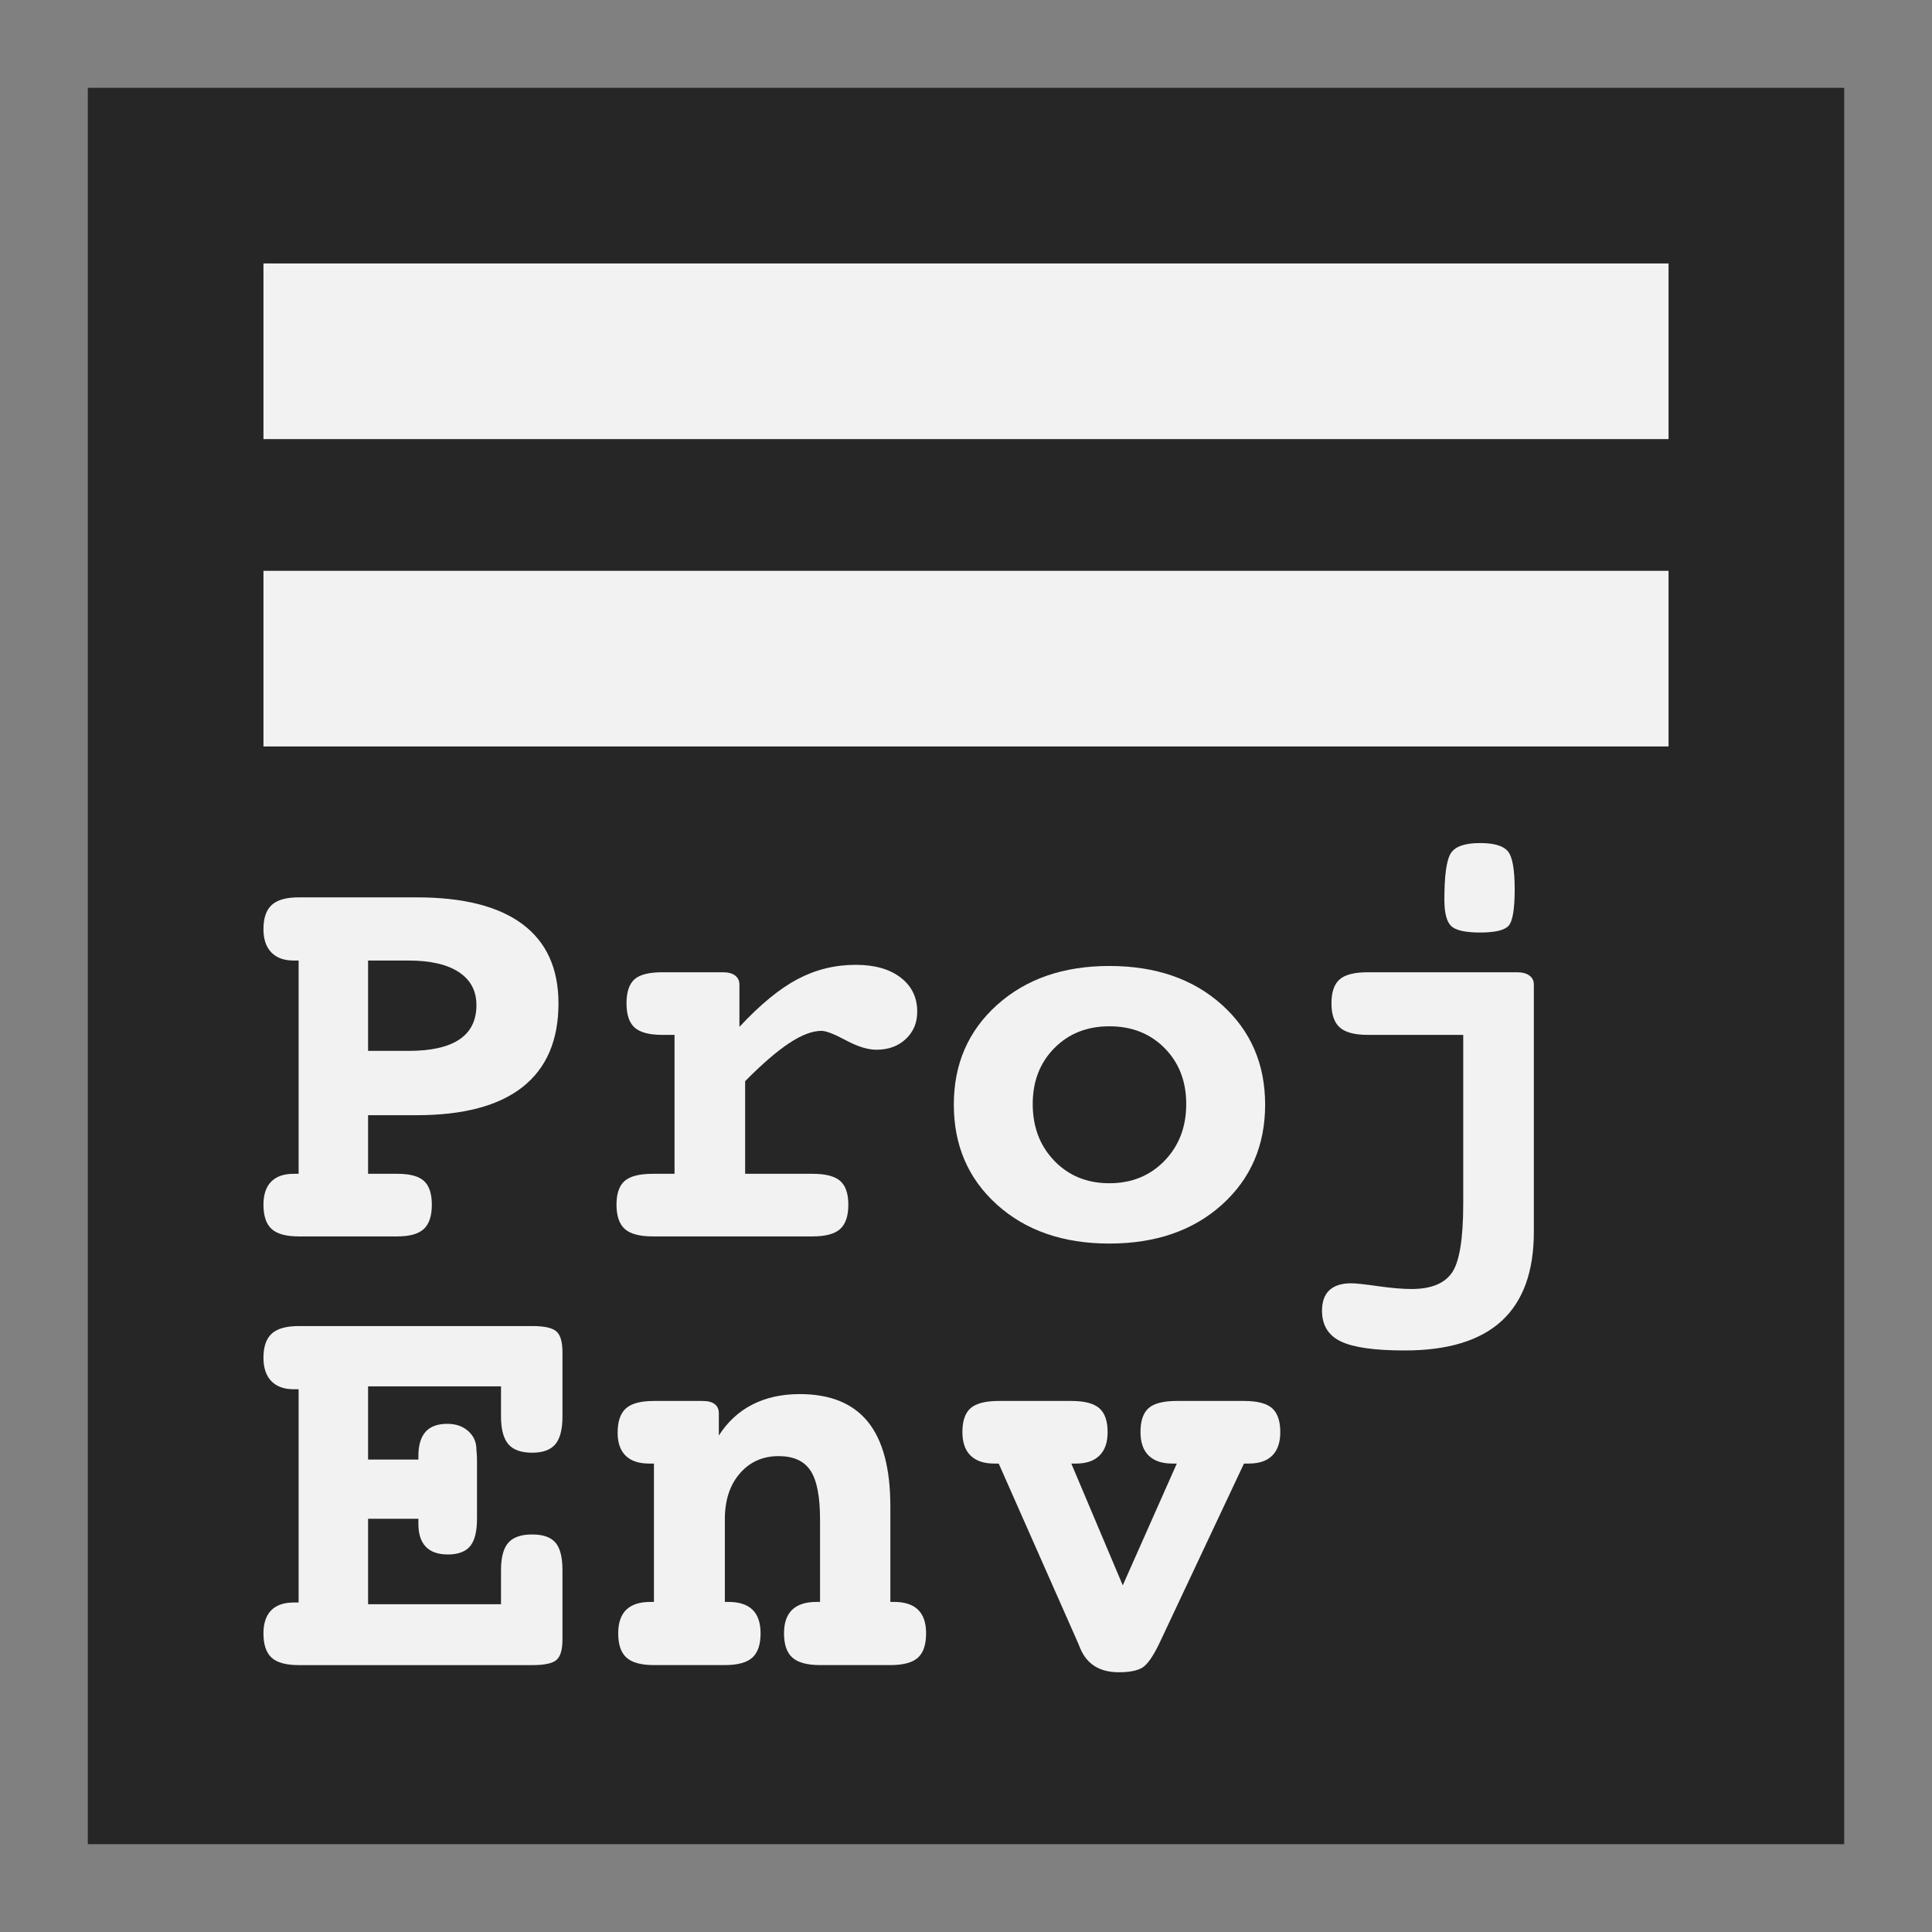 <?xml version="1.0" encoding="UTF-8" standalone="no"?><!DOCTYPE svg PUBLIC "-//W3C//DTD SVG 1.1//EN" "http://www.w3.org/Graphics/SVG/1.1/DTD/svg11.dtd"><svg width="100%" height="100%" viewBox="0 0 1100 1100" version="1.1" xmlns="http://www.w3.org/2000/svg" xmlns:xlink="http://www.w3.org/1999/xlink" xml:space="preserve" xmlns:serif="http://www.serif.com/" style="fill-rule:evenodd;clip-rule:evenodd;stroke-linejoin:round;stroke-miterlimit:2;"><rect x="0" y="0" width="1100" height="1100" fill="#808080" stroke="none"/><rect x="50" y="50" width="1000" height="1000" style="fill:#262626;"/><rect x="150" y="150" width="800" height="100" style="fill:#f2f2f2;"/><rect x="150" y="325" width="800" height="100" style="fill:#f2f2f2;"/><path d="M285.254,789.342l-75.684,0l0,41.667l28.646,0l0,-1.953c0,-6.185 1.356,-10.796 4.069,-13.835c2.713,-3.038 6.836,-4.557 12.37,-4.557c4.883,0 8.87,1.384 11.963,4.15c3.092,2.767 4.639,6.267 4.639,10.499c-0,0.217 0.054,0.922 0.162,2.115c0.109,1.194 0.163,2.388 0.163,3.581l0,33.692c0,7.269 -1.302,12.478 -3.906,15.625c-2.604,3.146 -6.836,4.72 -12.696,4.72c-5.533,-0 -9.711,-1.465 -12.532,-4.395c-2.821,-2.93 -4.232,-7.27 -4.232,-13.021l0,-2.929l-28.646,-0l0,48.665l75.684,-0l-0,-19.369c-0,-7.27 1.383,-12.478 4.15,-15.625c2.767,-3.146 7.297,-4.72 13.591,-4.72c6.185,0 10.606,1.547 13.265,4.639c2.658,3.092 3.987,8.328 3.987,15.706l0,39.388c0,5.86 -1.139,9.766 -3.418,11.719c-2.278,1.953 -6.781,2.93 -13.509,2.93l-133.3,-0c-7.162,-0 -12.289,-1.411 -15.381,-4.232c-3.093,-2.821 -4.639,-7.433 -4.639,-13.835c0,-5.75 1.465,-10.118 4.395,-13.102c2.929,-2.984 7.215,-4.476 12.858,-4.476l2.767,0l-0,-121.419l-2.767,0c-5.534,0 -9.793,-1.546 -12.777,-4.639c-2.984,-3.092 -4.476,-7.514 -4.476,-13.265c0,-6.293 1.573,-10.877 4.72,-13.753c3.147,-2.875 8.247,-4.313 15.3,-4.313l133.3,-0c6.619,-0 11.095,1.004 13.428,3.011c2.333,2.007 3.499,5.995 3.499,11.963l0,36.458c0,7.379 -1.356,12.668 -4.069,15.869c-2.712,3.201 -7.107,4.802 -13.183,4.802c-6.294,-0 -10.824,-1.628 -13.591,-4.883c-2.767,-3.255 -4.15,-8.518 -4.15,-15.788l-0,-17.09Z" style="fill:#f2f2f2;fill-rule:nonzero;"/><path d="M506.934,912.064l2.115,-0c6.077,-0 10.634,1.492 13.672,4.476c3.039,2.984 4.558,7.46 4.558,13.427c-0,6.402 -1.547,11.014 -4.639,13.835c-3.092,2.821 -8.328,4.232 -15.706,4.232l-40.039,-0c-7.27,-0 -12.506,-1.411 -15.707,-4.232c-3.201,-2.821 -4.801,-7.433 -4.801,-13.835c-0,-5.967 1.546,-10.443 4.638,-13.427c3.093,-2.984 7.732,-4.476 13.916,-4.476l1.954,-0l-0,-47.038c-0,-13.021 -1.818,-22.271 -5.453,-27.751c-3.635,-5.479 -9.684,-8.219 -18.148,-8.219c-9.006,-0 -16.357,3.282 -22.054,9.847c-5.696,6.565 -8.545,15.272 -8.545,26.123l0,47.038l1.953,-0c6.185,-0 10.797,1.492 13.835,4.476c3.038,2.984 4.557,7.46 4.557,13.427c0,6.402 -1.573,11.014 -4.72,13.835c-3.146,2.821 -8.355,4.232 -15.625,4.232l-40.364,-0c-7.27,-0 -12.479,-1.411 -15.625,-4.232c-3.147,-2.821 -4.72,-7.433 -4.72,-13.835c-0,-5.967 1.519,-10.443 4.557,-13.427c3.038,-2.984 7.65,-4.476 13.835,-4.476l1.953,-0l-0,-78.776l-2.767,-0c-5.86,-0 -10.308,-1.492 -13.347,-4.476c-3.038,-2.984 -4.557,-7.351 -4.557,-13.102c0,-6.402 1.574,-11.014 4.72,-13.835c3.147,-2.821 8.464,-4.232 15.951,-4.232l27.669,0c3.038,0 5.344,0.597 6.917,1.791c1.574,1.193 2.36,2.929 2.36,5.208l0,12.695c4.992,-7.812 11.366,-13.699 19.125,-17.659c7.758,-3.961 16.737,-5.941 26.937,-5.941c17.361,-0 30.3,5.263 38.818,15.788c8.518,10.525 12.777,26.584 12.777,48.177l-0,54.362Z" style="fill:#f2f2f2;fill-rule:nonzero;"/><path d="M609.961,833.288l29.297,69.336l30.762,-69.336l-2.605,-0c-5.859,-0 -10.335,-1.519 -13.427,-4.558c-3.093,-3.038 -4.639,-7.487 -4.639,-13.346c-0,-6.402 1.546,-10.959 4.639,-13.672c3.092,-2.712 8.436,-4.069 16.032,-4.069l38.248,0c7.596,0 12.94,1.384 16.032,4.151c3.093,2.767 4.639,7.297 4.639,13.59c-0,5.859 -1.519,10.308 -4.557,13.346c-3.039,3.039 -7.487,4.558 -13.347,4.558l-2.767,-0l-48.34,102.702c-3.58,7.378 -6.808,11.908 -9.684,13.59c-2.875,1.682 -7.297,2.523 -13.265,2.523c-10.851,-0 -18.175,-4.557 -21.972,-13.672c-0.435,-1.085 -0.76,-1.899 -0.977,-2.441l-45.41,-102.702l-2.604,-0c-5.86,-0 -10.336,-1.519 -13.428,-4.558c-3.093,-3.038 -4.639,-7.487 -4.639,-13.346c0,-6.402 1.574,-10.959 4.72,-13.672c3.147,-2.712 8.464,-4.069 15.951,-4.069l41.341,0c7.487,0 12.804,1.384 15.95,4.151c3.147,2.767 4.721,7.297 4.721,13.59c-0,5.859 -1.547,10.308 -4.639,13.346c-3.093,3.039 -7.514,4.558 -13.265,4.558l-2.767,-0Z" style="fill:#f2f2f2;fill-rule:nonzero;"/><path id="_-Project-" serif:id="(Project)" d="M209.57,634.948l0,33.366l16.765,-0c7.053,-0 12.071,1.356 15.055,4.069c2.984,2.712 4.476,7.216 4.476,13.509c-0,6.402 -1.519,11.013 -4.557,13.835c-3.039,2.821 -8.03,4.231 -14.974,4.231l-56.315,0c-7.162,0 -12.289,-1.41 -15.381,-4.231c-3.093,-2.822 -4.639,-7.433 -4.639,-13.835c0,-5.751 1.465,-10.118 4.395,-13.102c2.929,-2.984 7.215,-4.476 12.858,-4.476l2.767,-0l-0,-121.419l-2.767,-0c-5.534,-0 -9.793,-1.547 -12.777,-4.639c-2.984,-3.093 -4.476,-7.514 -4.476,-13.265c0,-6.294 1.573,-10.878 4.72,-13.753c3.147,-2.876 8.247,-4.314 15.3,-4.314l67.22,0c26.584,0 46.685,5.1 60.302,15.3c13.618,10.2 20.427,25.228 20.427,45.085c-0,20.941 -6.782,36.783 -20.345,47.526c-13.564,10.742 -33.692,16.113 -60.384,16.113l-27.67,-0Zm0,-88.053l0,51.432l23.112,-0c12.804,-0 22.434,-2.17 28.89,-6.511c6.456,-4.34 9.685,-10.85 9.685,-19.531c-0,-8.138 -3.337,-14.404 -10.01,-18.799c-6.673,-4.394 -16.195,-6.591 -28.565,-6.591l-23.112,-0Z" style="fill:#f2f2f2;fill-rule:nonzero;"/><path d="M424.251,615.579l0,52.735l38.412,-0c7.378,-0 12.614,1.356 15.706,4.069c3.093,2.712 4.639,7.216 4.639,13.509c-0,6.402 -1.546,11.013 -4.639,13.835c-3.092,2.821 -8.328,4.231 -15.706,4.231l-90.983,0c-7.487,0 -12.804,-1.41 -15.951,-4.231c-3.147,-2.822 -4.72,-7.433 -4.72,-13.835c0,-6.293 1.546,-10.797 4.639,-13.509c3.092,-2.713 8.436,-4.069 16.032,-4.069l12.369,-0l0,-79.102l-6.998,0c-7.379,0 -12.614,-1.383 -15.707,-4.15c-3.092,-2.767 -4.638,-7.351 -4.638,-13.753c-0,-6.402 1.492,-10.96 4.476,-13.672c2.984,-2.713 8.273,-4.069 15.869,-4.069l34.668,-0c2.929,-0 5.208,0.624 6.836,1.871c1.627,1.248 2.441,2.957 2.441,5.127l0,24.089c11.827,-12.695 22.868,-21.756 33.122,-27.181c10.254,-5.425 21.294,-8.138 33.122,-8.138c10.742,-0 19.26,2.414 25.553,7.243c6.293,4.828 9.44,11.312 9.44,19.45c0,6.293 -2.17,11.474 -6.51,15.543c-4.341,4.069 -9.929,6.104 -16.765,6.104c-4.882,-0 -10.66,-1.791 -17.334,-5.371c-6.673,-3.581 -11.312,-5.371 -13.916,-5.371c-5.208,-0 -11.339,2.332 -18.392,6.998c-7.053,4.666 -15.408,11.882 -25.065,21.647Z" style="fill:#f2f2f2;fill-rule:nonzero;"/><path d="M631.608,584.329c-12.695,0 -23.139,4.151 -31.331,12.452c-8.193,8.3 -12.289,18.907 -12.289,31.819c0,13.021 4.096,23.79 12.289,32.308c8.192,8.518 18.636,12.777 31.331,12.777c12.695,-0 23.166,-4.259 31.413,-12.777c8.246,-8.518 12.37,-19.287 12.37,-32.308c-0,-12.912 -4.097,-23.519 -12.289,-31.819c-8.192,-8.301 -18.69,-12.452 -31.494,-12.452Zm0,-34.342c26.367,-0 47.743,7.378 64.128,22.135c16.384,14.757 24.576,33.692 24.576,56.804c0,23.22 -8.192,42.209 -24.576,56.966c-16.385,14.757 -37.761,22.135 -64.128,22.135c-26.259,0 -47.58,-7.378 -63.965,-22.135c-16.384,-14.757 -24.577,-33.746 -24.577,-56.966c0,-23.112 8.22,-42.047 24.659,-56.804c16.438,-14.757 37.733,-22.135 63.883,-22.135Z" style="fill:#f2f2f2;fill-rule:nonzero;"/><path d="M833.105,589.212l-54.362,0c-7.486,0 -12.803,-1.41 -15.95,-4.232c-3.147,-2.821 -4.72,-7.378 -4.72,-13.671c-0,-6.402 1.546,-10.96 4.639,-13.672c3.092,-2.713 8.436,-4.069 16.031,-4.069l84.961,-0c3.039,-0 5.399,0.624 7.081,1.871c1.681,1.248 2.522,2.957 2.522,5.127l0,140.788c0,22.57 -6.103,39.47 -18.31,50.7c-12.207,11.231 -30.626,16.846 -55.257,16.846c-17.036,-0 -29.135,-1.709 -36.296,-5.127c-7.161,-3.418 -10.742,-9.25 -10.742,-17.497c-0,-5.208 1.41,-9.115 4.232,-11.719c2.821,-2.604 6.944,-3.906 12.369,-3.906c2.496,0 7.569,0.543 15.218,1.628c7.65,1.085 14.025,1.627 19.125,1.627c11.068,0 18.744,-3.092 23.03,-9.277c4.286,-6.185 6.429,-19.314 6.429,-39.388l0,-96.029Zm9.603,-109.212c7.813,0 13.048,1.519 15.707,4.557c2.658,3.038 3.987,10.308 3.987,21.81c0,11.285 -1.166,18.202 -3.499,20.752c-2.333,2.55 -7.731,3.825 -16.195,3.825c-8.572,0 -14.106,-1.275 -16.601,-3.825c-2.496,-2.55 -3.744,-7.514 -3.744,-14.892c0,-13.889 1.248,-22.733 3.744,-26.53c2.495,-3.798 8.029,-5.697 16.601,-5.697Z" style="fill:#f2f2f2;fill-rule:nonzero;"/></svg>